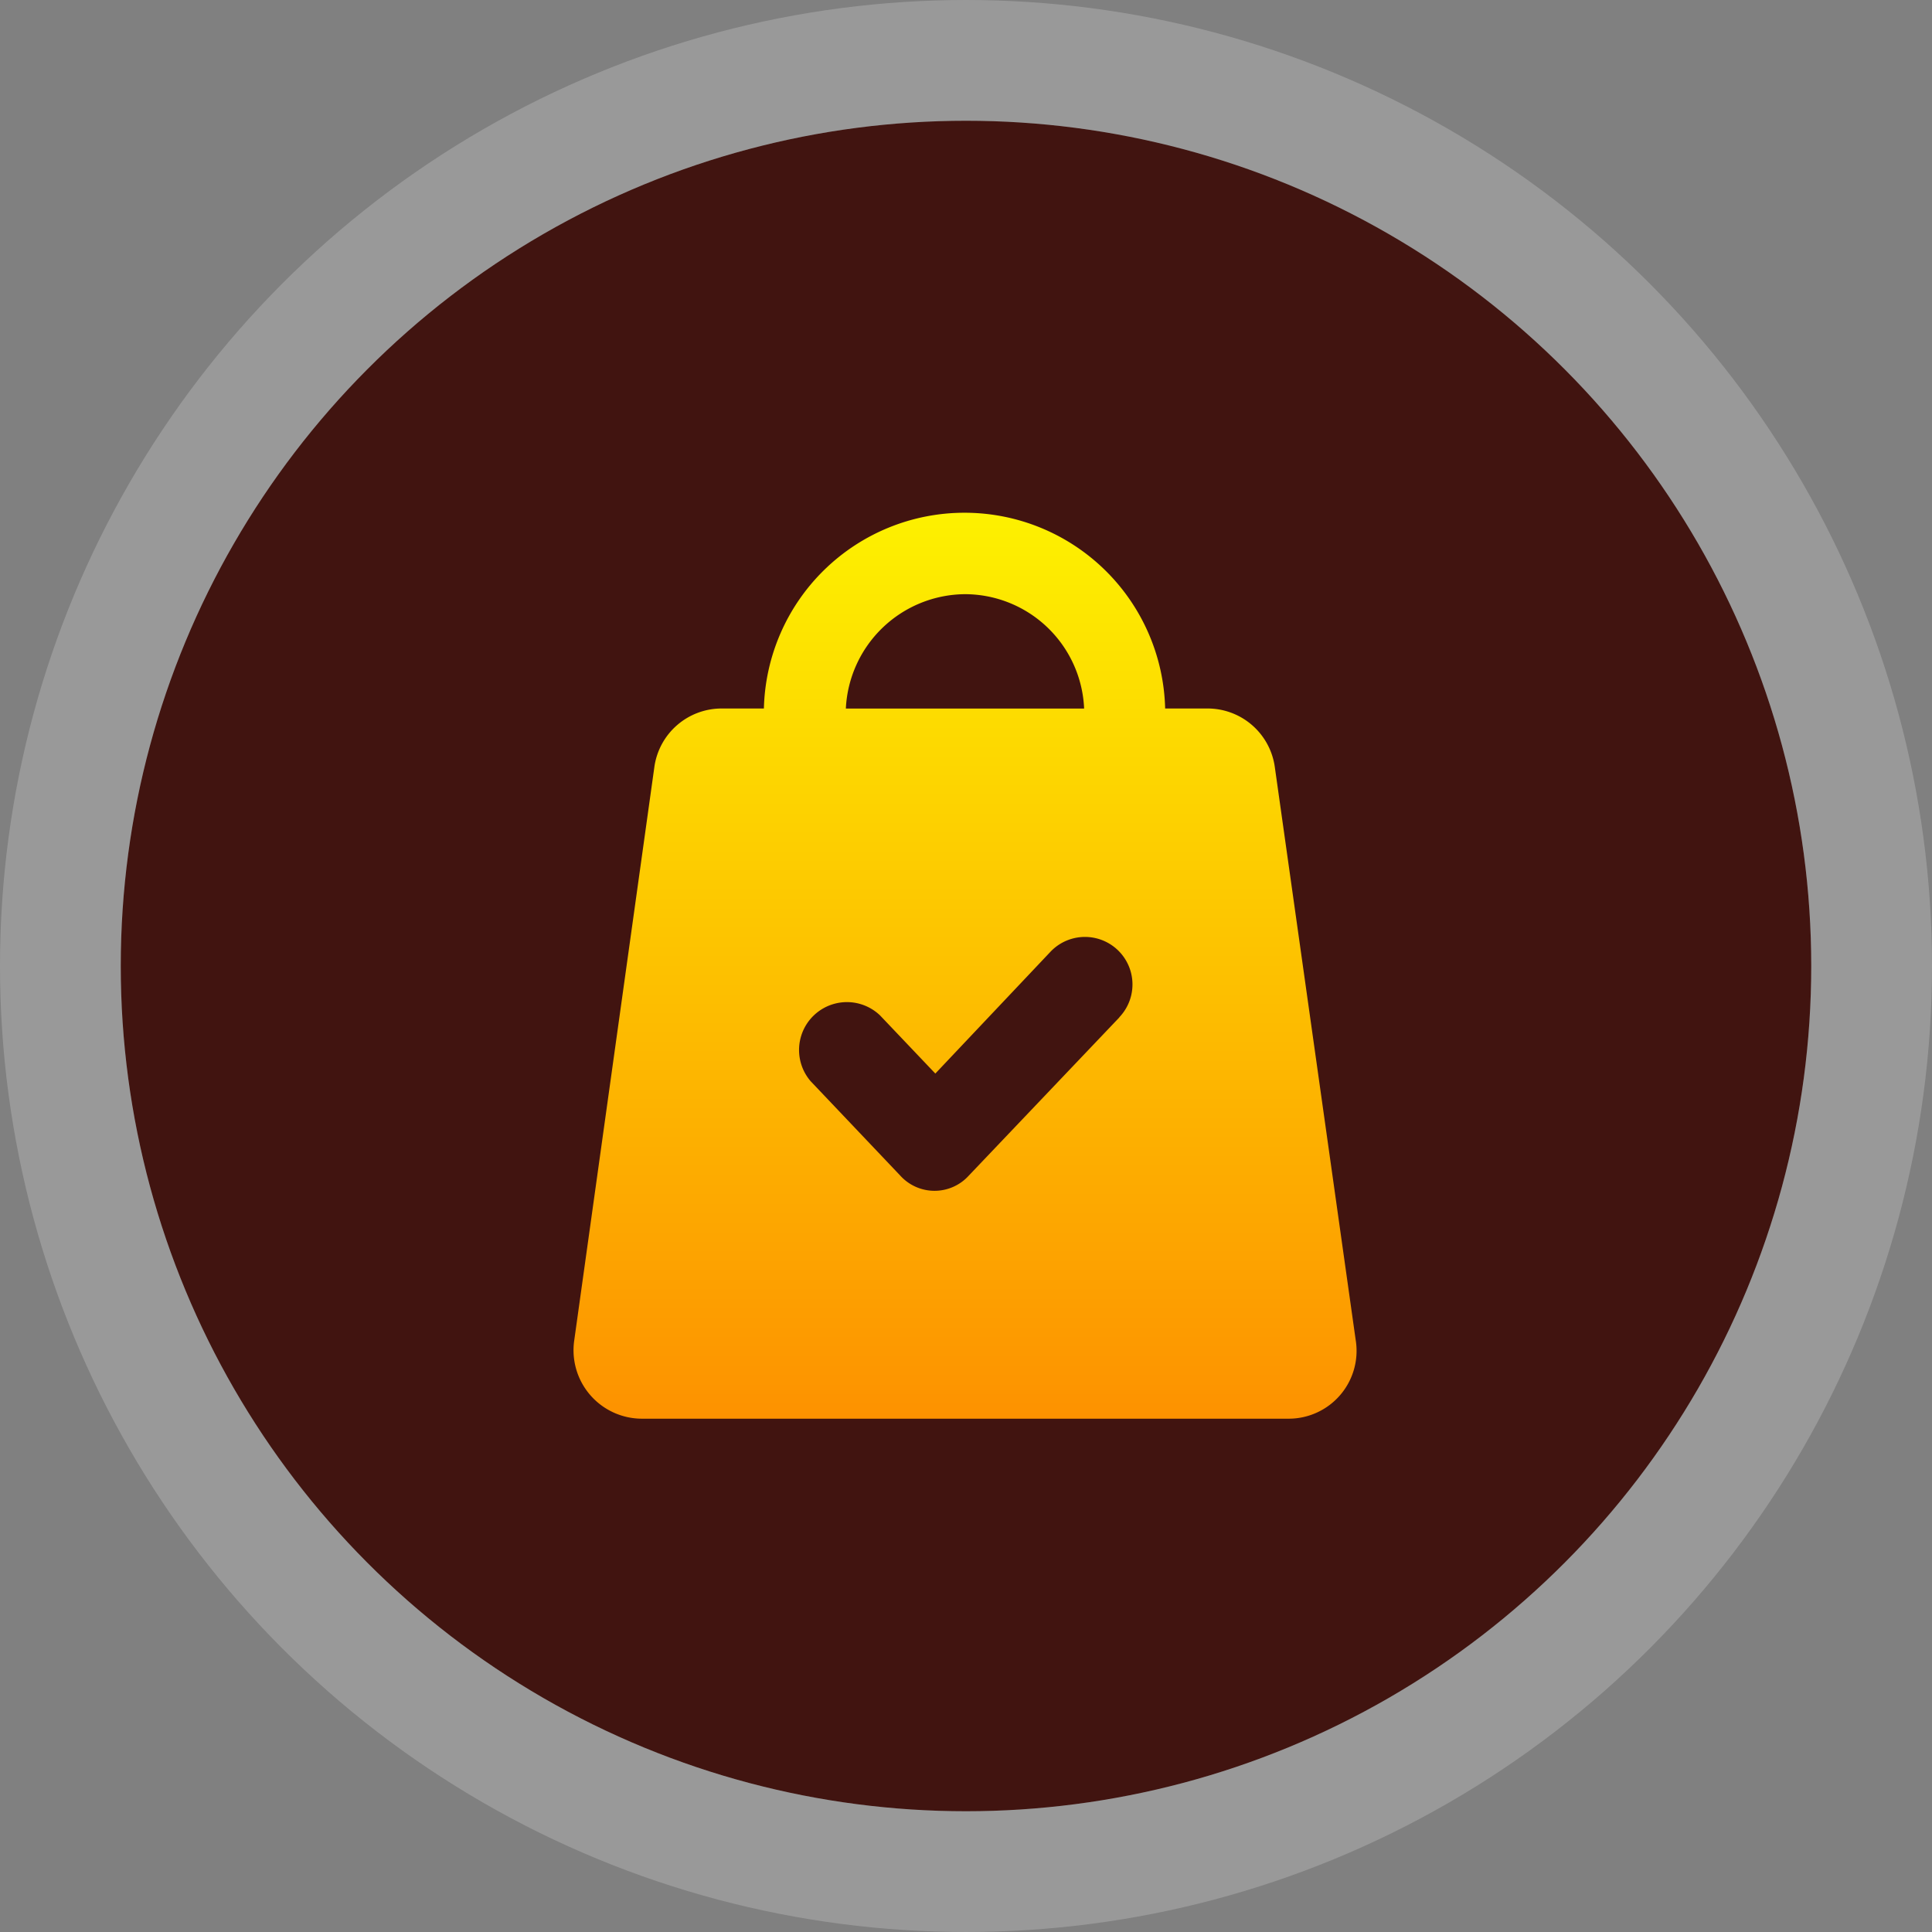 <svg xmlns="http://www.w3.org/2000/svg" xmlns:xlink="http://www.w3.org/1999/xlink" width="64" height="64" viewBox="0 0 64 64">
  <rect x="0" y="0" width="64" height="64" fill="#808080" stroke="none"/>
  <defs>
    <linearGradient id="linear-gradient" x1="0.5" x2="0.5" y2="1" gradientUnits="objectBoundingBox">
      <stop offset="0" stop-color="#fdf100"/>
      <stop offset="1" stop-color="#fd9200"/>
    </linearGradient>
  </defs>
  <g id="Group_10345" data-name="Group 10345" transform="translate(-1256 -973)">
    <g id="Ellipse_585" data-name="Ellipse 585" transform="translate(1260 977)" fill="#411410" stroke="rgba(255,255,255,0.2)" stroke-width="4">
      <circle cx="28" cy="28" r="28" stroke="none"/>
      <circle cx="28" cy="28" r="30" fill="none"/>
    </g>
    <path id="Path_10976" data-name="Path 10976" d="M145.909,41.408,143.226,22.4a2.249,2.249,0,0,0-2.242-1.926h-1.389a6.648,6.648,0,0,0-13.292,0h-1.389a2.25,2.25,0,0,0-2.242,1.957L120.02,41.408A2.268,2.268,0,0,0,122.262,44H143.7a2.248,2.248,0,0,0,2.21-2.589ZM132.965,16.687a3.959,3.959,0,0,1,3.946,3.789h-7.893A3.981,3.981,0,0,1,132.965,16.687Zm5.115,14.018-4.988,5.241a1.531,1.531,0,0,1-2.273,0l-2.968-3.126a1.586,1.586,0,0,1,2.3-2.179l1.831,1.926,3.82-4.041a1.574,1.574,0,1,1,2.273,2.178Z" transform="translate(1155.002 975.996)" stroke="rgba(0,0,0,0)" stroke-width="1" fill="url(#linear-gradient)"/>
  </g>
</svg>

